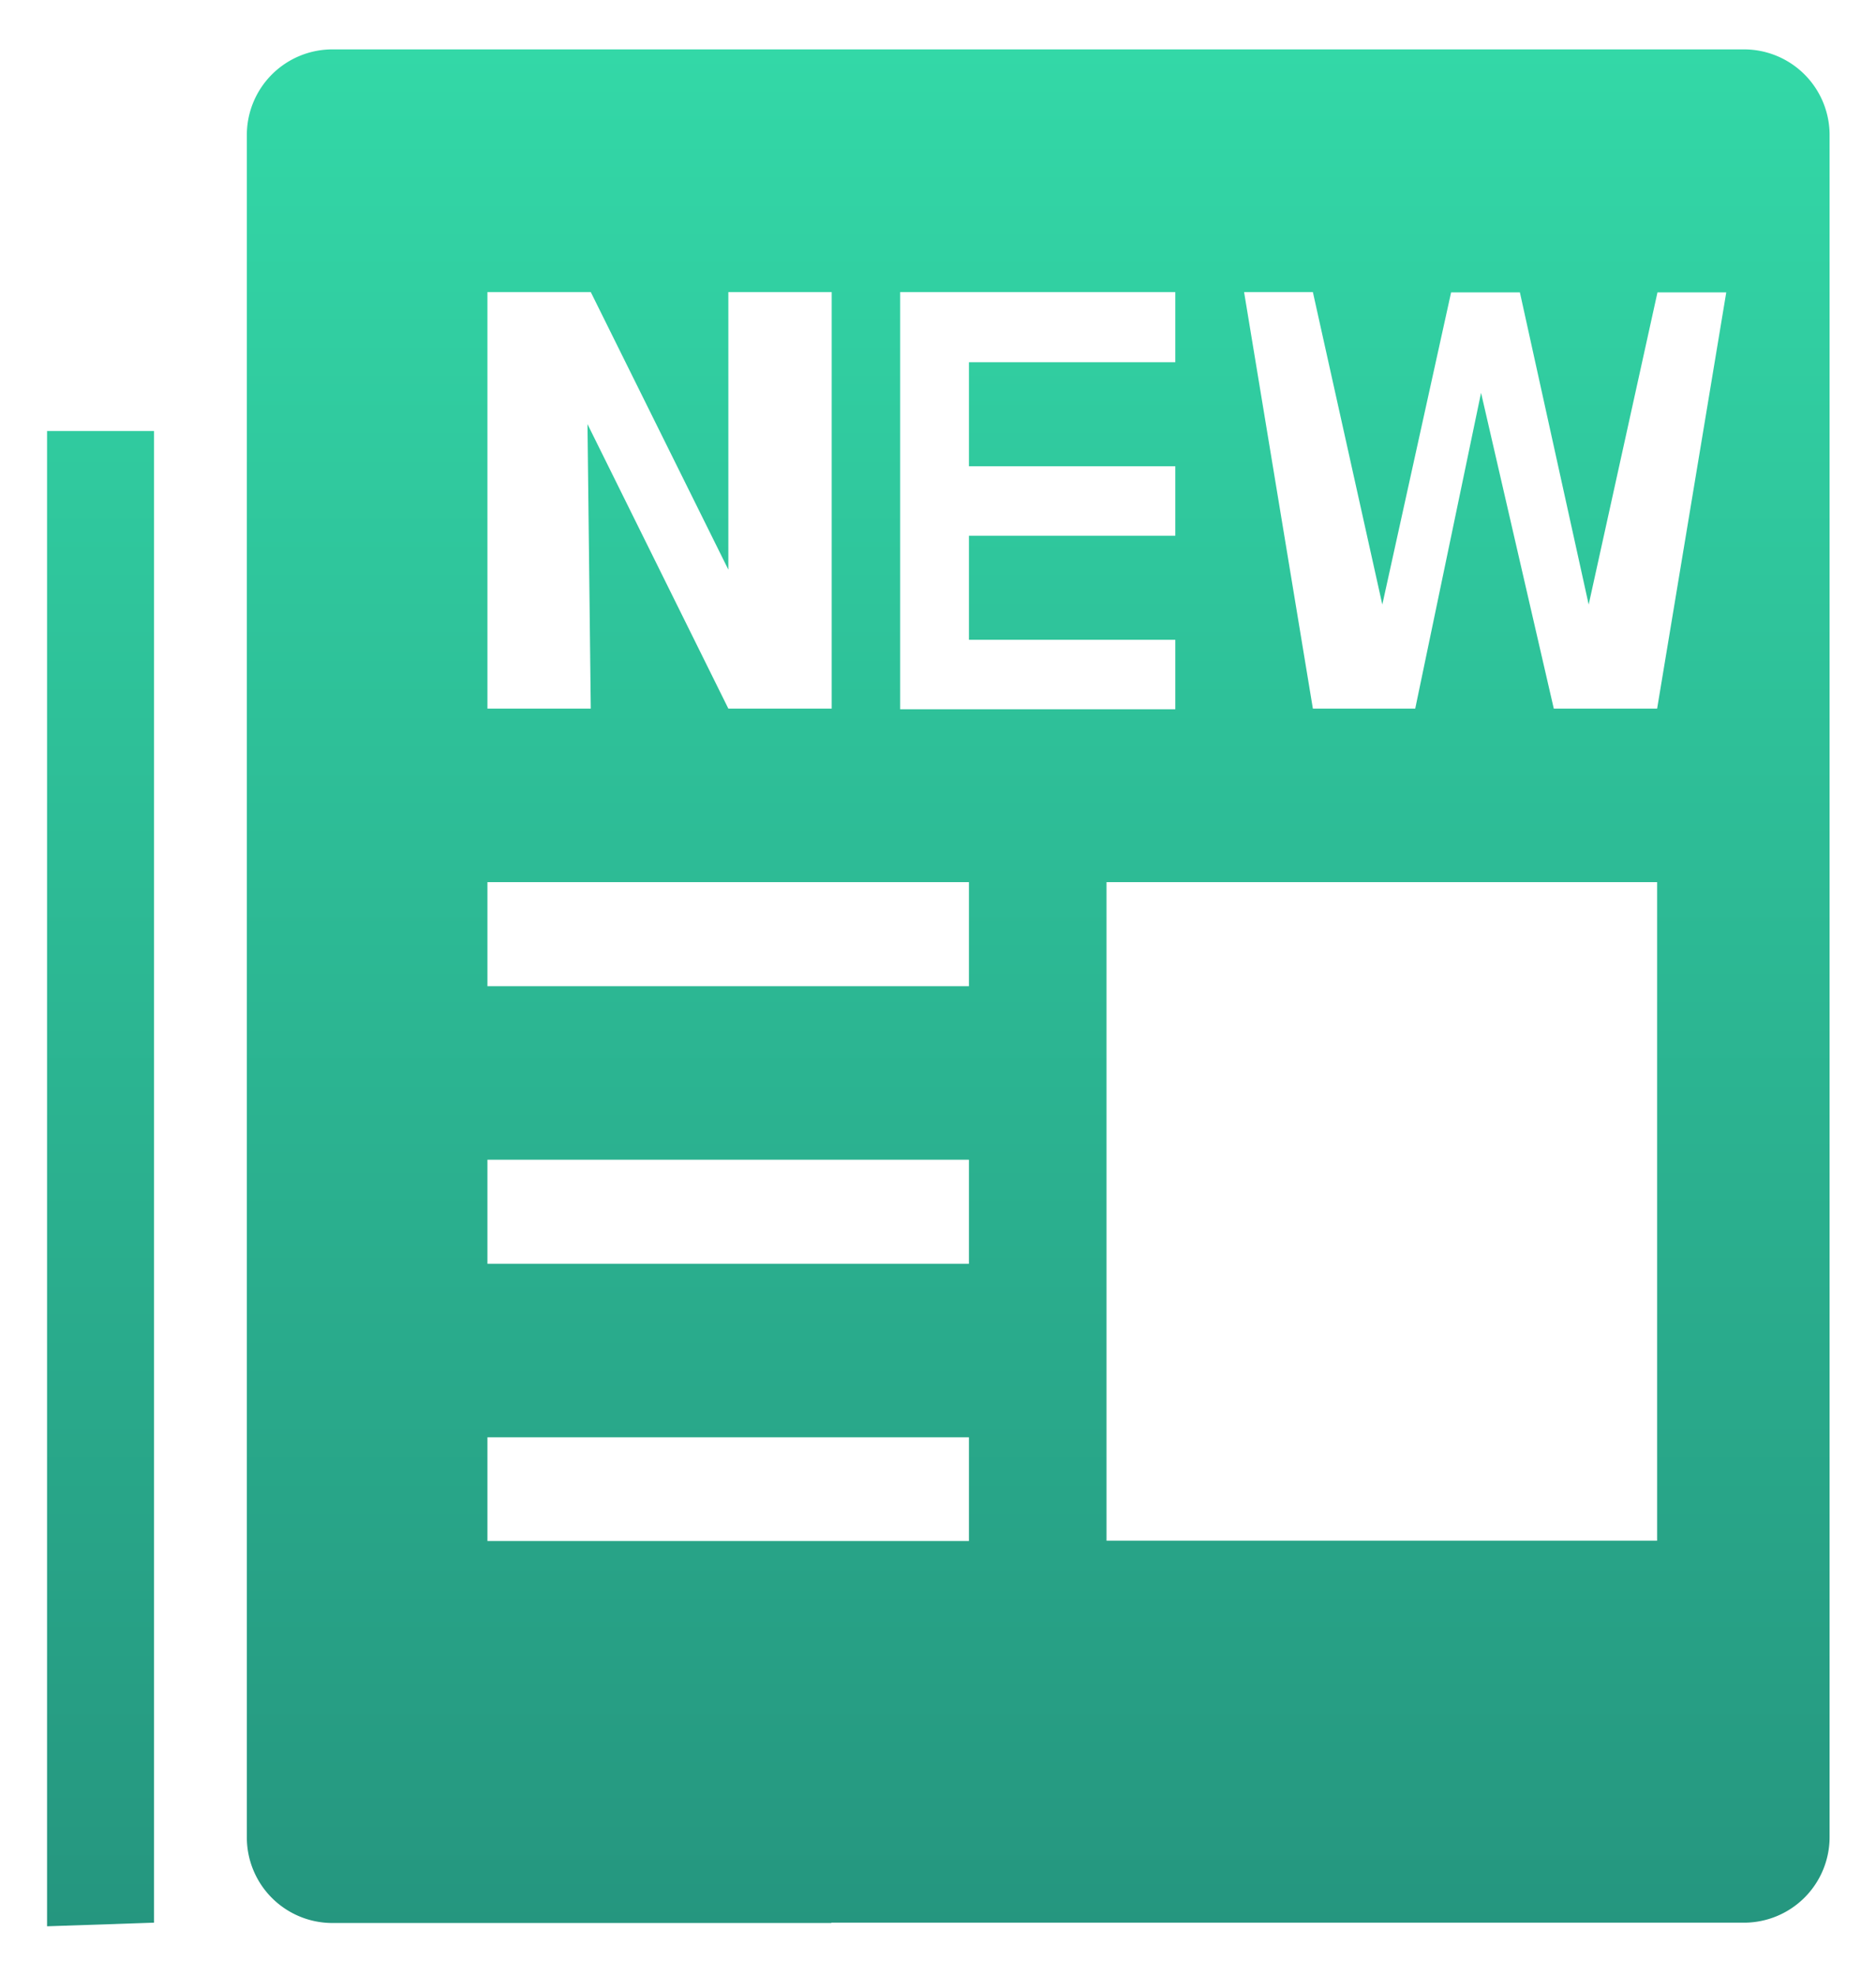 <svg xmlns="http://www.w3.org/2000/svg" xmlns:xlink="http://www.w3.org/1999/xlink" width="57" height="60" viewBox="0 0 57 60"><defs><style>.cls-1{fill:url(#未命名的渐变_2);}.cls-2{fill:none;}</style><linearGradient id="未命名的渐变_2" x1="28.5" y1="58.5" x2="28.5" y2="1.5" gradientUnits="userSpaceOnUse"><stop offset="0" stop-color="#25967f"/><stop offset="1" stop-color="#33d8a7"/></linearGradient></defs><title>资源 1</title><g id="图层_2" data-name="图层 2"><g id="图层_1-2" data-name="图层 1"><path id="B23.SVG" class="cls-1" d="M25.26,58.39H53a2.6,2.6,0,0,0,2.59-2.61h0V4.12A2.6,2.6,0,0,0,53,1.5H10.09A2.6,2.6,0,0,0,7.5,4.11h0V55.78a2.6,2.6,0,0,0,2.59,2.62H25.26ZM42,18.36l2.09-9.48h2.09l2.09,9.48,2.09-9.48h2.09L50.35,21.52H47.21L45,11.93l-2,9.59H39.89L37.8,8.87h2.09ZM35.71,8.87V11H29.44v3.16h6.27v2.11H29.44v3.16h6.27v2.11H27.35V8.87Zm-17.76,0,4.18,8.43V8.87h3.14V21.52H22.13l-4.28-8.64.1,8.64H14.81V8.87ZM29.44,26.79v3.16H14.81V26.79ZM14.81,38.38V35.22H29.44v3.16Zm0,5.27H29.44V46.8H14.81ZM33.62,26.79H50.35v20H33.62ZM4.67,13.09H1.43V58.5l3.25-.11V13.09Z"/><rect class="cls-2" width="57" height="60"/></g></g></svg>